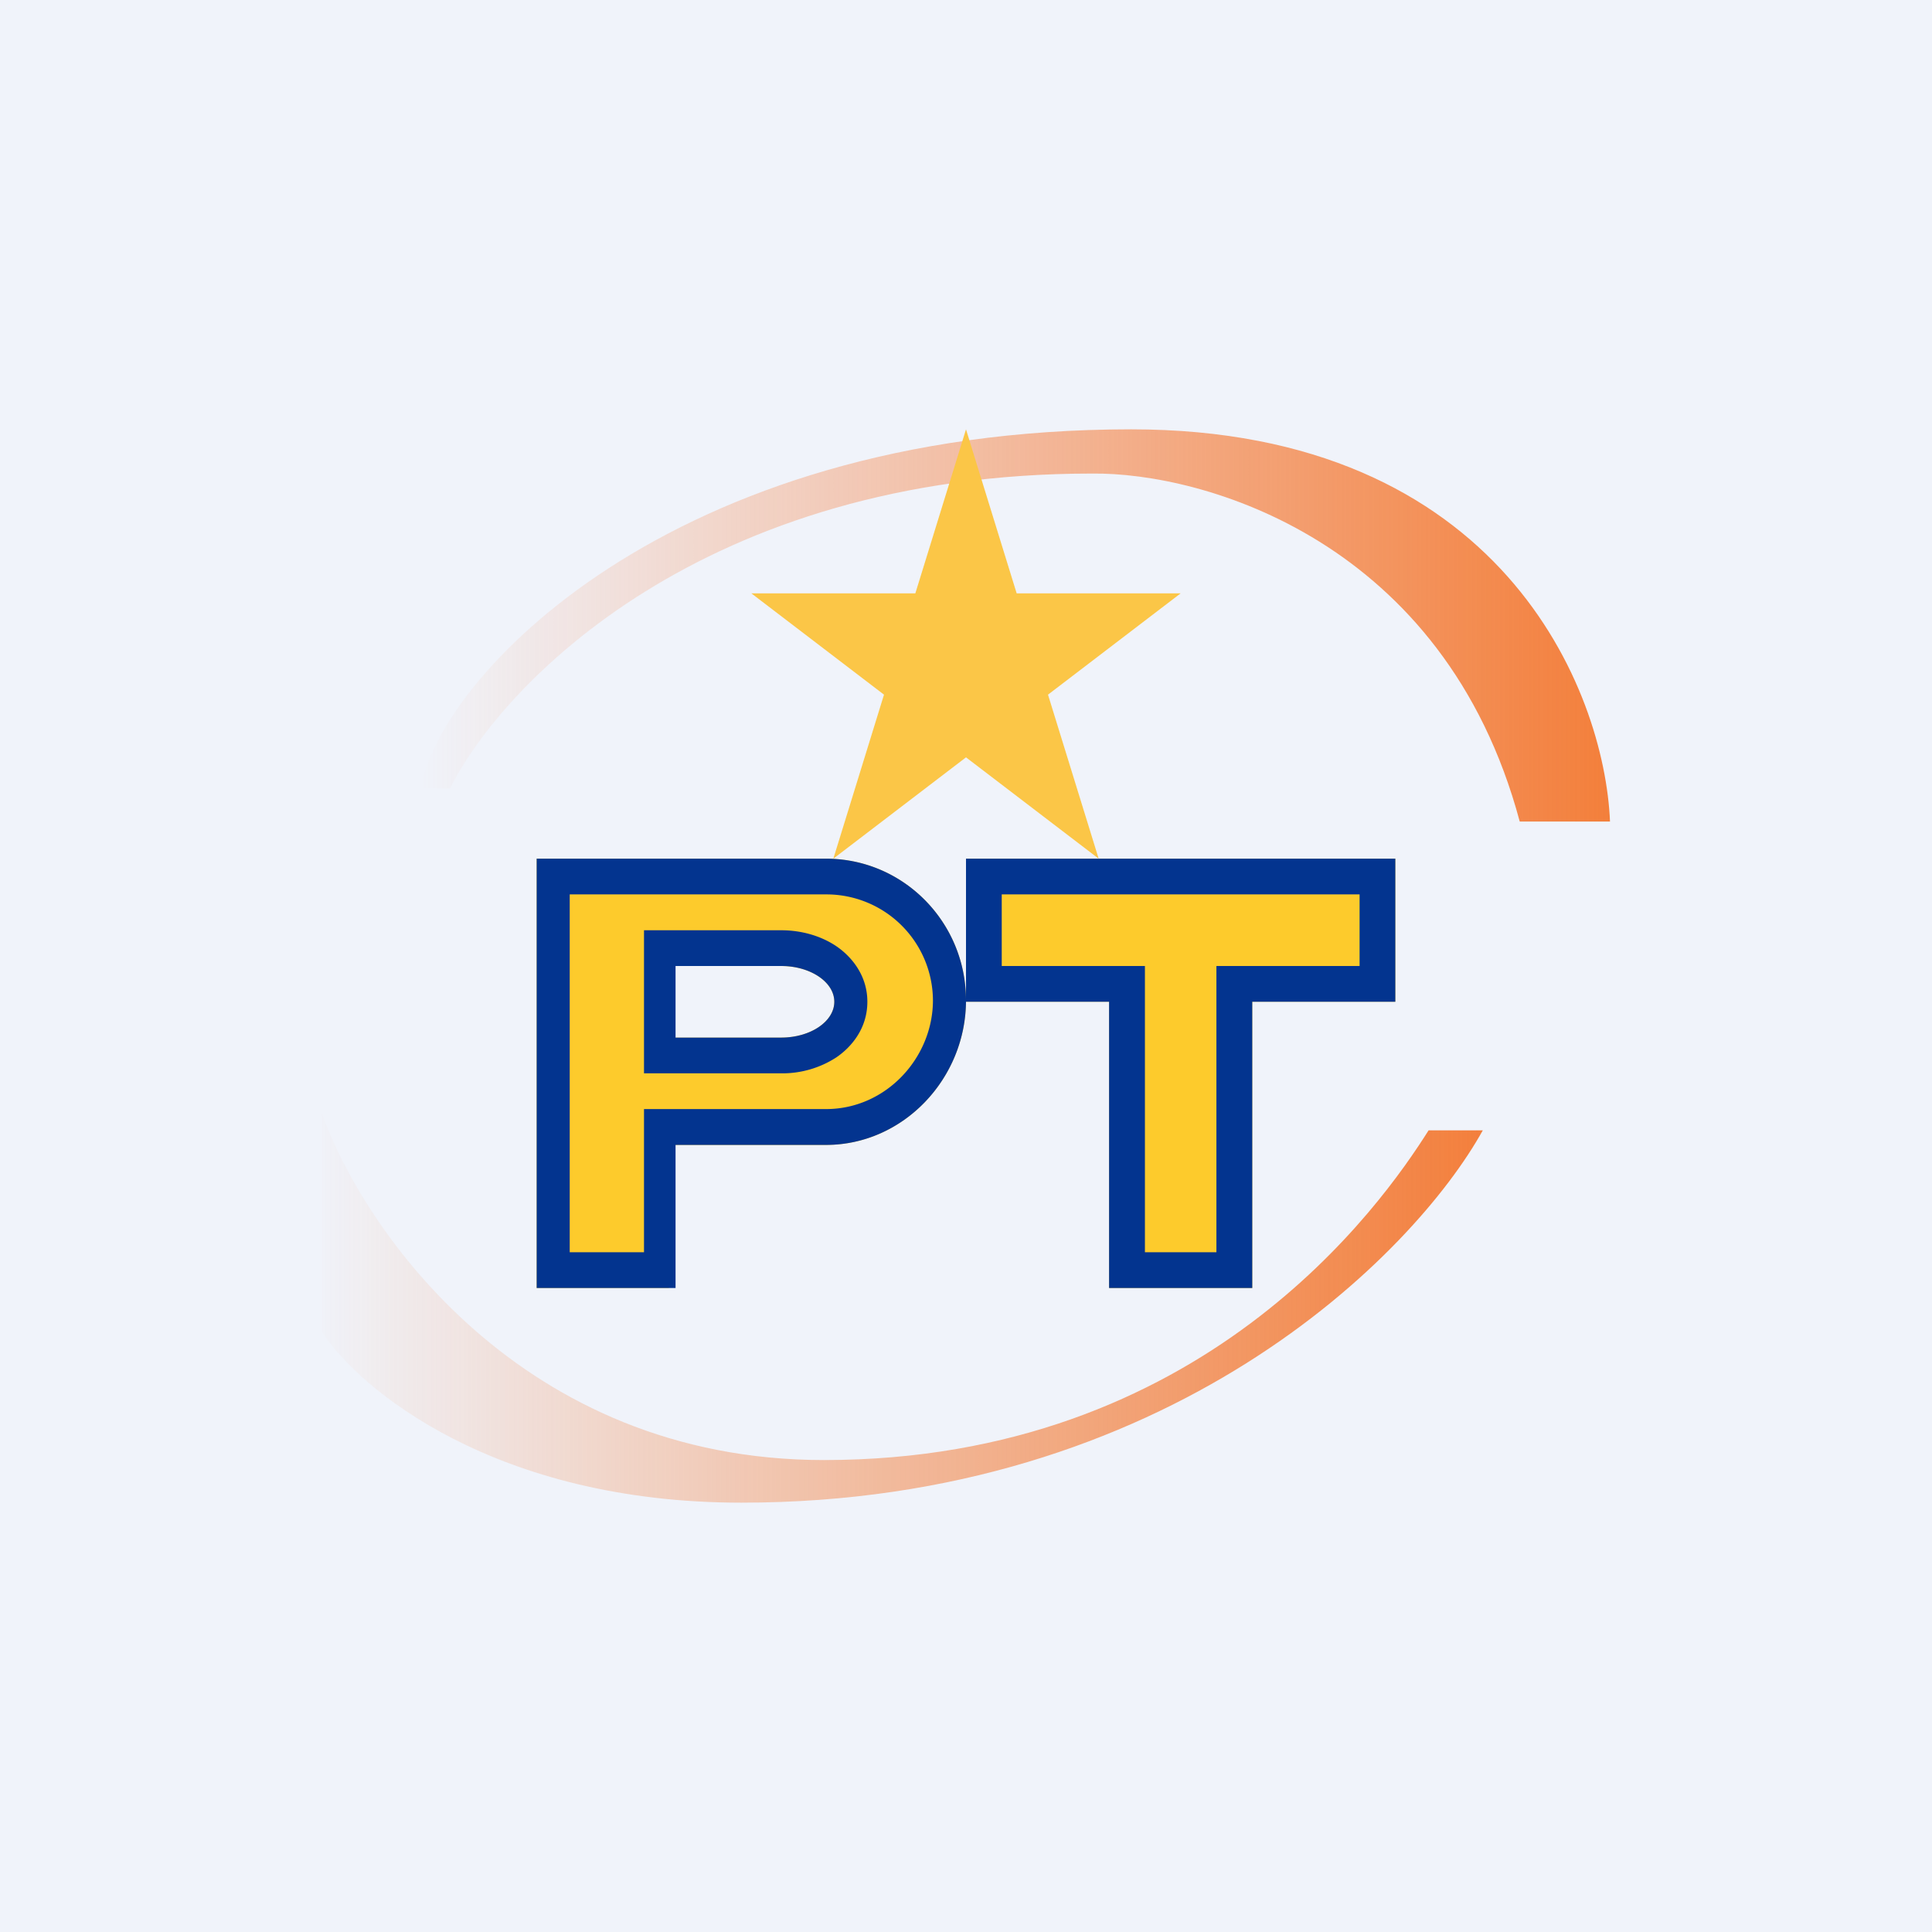 <!-- by TradingView --><svg width="18" height="18" fill="none" xmlns="http://www.w3.org/2000/svg"><path fill="#F0F3FA" d="M0 0h18v18H0z"/><path fill-rule="evenodd" clip-rule="evenodd" d="M5 12V8h2.696C8.416 8 9 8.591 9 9.32c0 .729-.584 1.347-1.304 1.347H6.232V12H5Zm1.232-2.333V9h1.046c.273 0 .495.15.495.333 0 .184-.222.334-.495.334H6.232Z" fill="#FDCB2C"/><path fill-rule="evenodd" clip-rule="evenodd" d="M6 10.333h1.696c.561 0 .996-.48.996-1.013a.992.992 0 0 0-.996-.987H5.308v3.334H6v-1.334ZM6.294 12H5V8h2.696C8.416 8 9 8.591 9 9.32c0 .729-.584 1.347-1.304 1.347H6.294V12ZM6 8.667h1.278c.185 0 .367.05.513.148.14.095.29.27.29.518 0 .25-.15.424-.29.519a.923.923 0 0 1-.513.148H6V8.667Zm.294 1V9h.984c.273 0 .495.15.495.333 0 .184-.222.334-.495.334h-.984Z" fill="#03348F"/><path fill-rule="evenodd" clip-rule="evenodd" d="M10.333 9.333H9V8h4v1.333h-1.333V12h-1.334V9.333Z" fill="#FDCB2C"/><path fill-rule="evenodd" clip-rule="evenodd" d="M10.667 9v2.667h.666V9h1.334v-.667H9.333V9h1.334ZM9 8h4v1.333h-1.333V12h-1.334V9.333H9V8Z" fill="#03348F"/><path d="M10.173 4.412c-3.614 0-5.492 1.955-5.98 2.933H3.92C4.084 6.333 6.223 4 10.539 4 13.99 4 14.95 6.436 15 7.654h-.841c-.702-2.621-2.95-3.254-3.986-3.242Z" fill="url(#a)"/><path d="M3 10.376v2.034c.345.53 1.609 1.59 3.907 1.59 3.984 0 6.266-2.312 6.908-3.469h-.505c-.444.703-2.107 3.072-5.634 3.072-2.821 0-4.293-2.151-4.676-3.227Z" fill="url(#b)"/><path d="m9 4 .472 1.528H11l-1.236.944L10.236 8 9 7.056 7.764 8l.472-1.528L7 5.528h1.528L9 4Z" fill="#FBC647"/><defs><linearGradient id="a" x1="15" y1="7.36" x2="3.919" y2="7.36" gradientUnits="userSpaceOnUse"><stop stop-color="#F37F3B"/><stop offset="1" stop-color="#F87E3F" stop-opacity="0"/></linearGradient><linearGradient id="b" x1="13.815" y1="10.944" x2="2.879" y2="10.944" gradientUnits="userSpaceOnUse"><stop stop-color="#F37F3C"/><stop offset="1" stop-color="#F37F3C" stop-opacity="0"/></linearGradient></defs></svg>